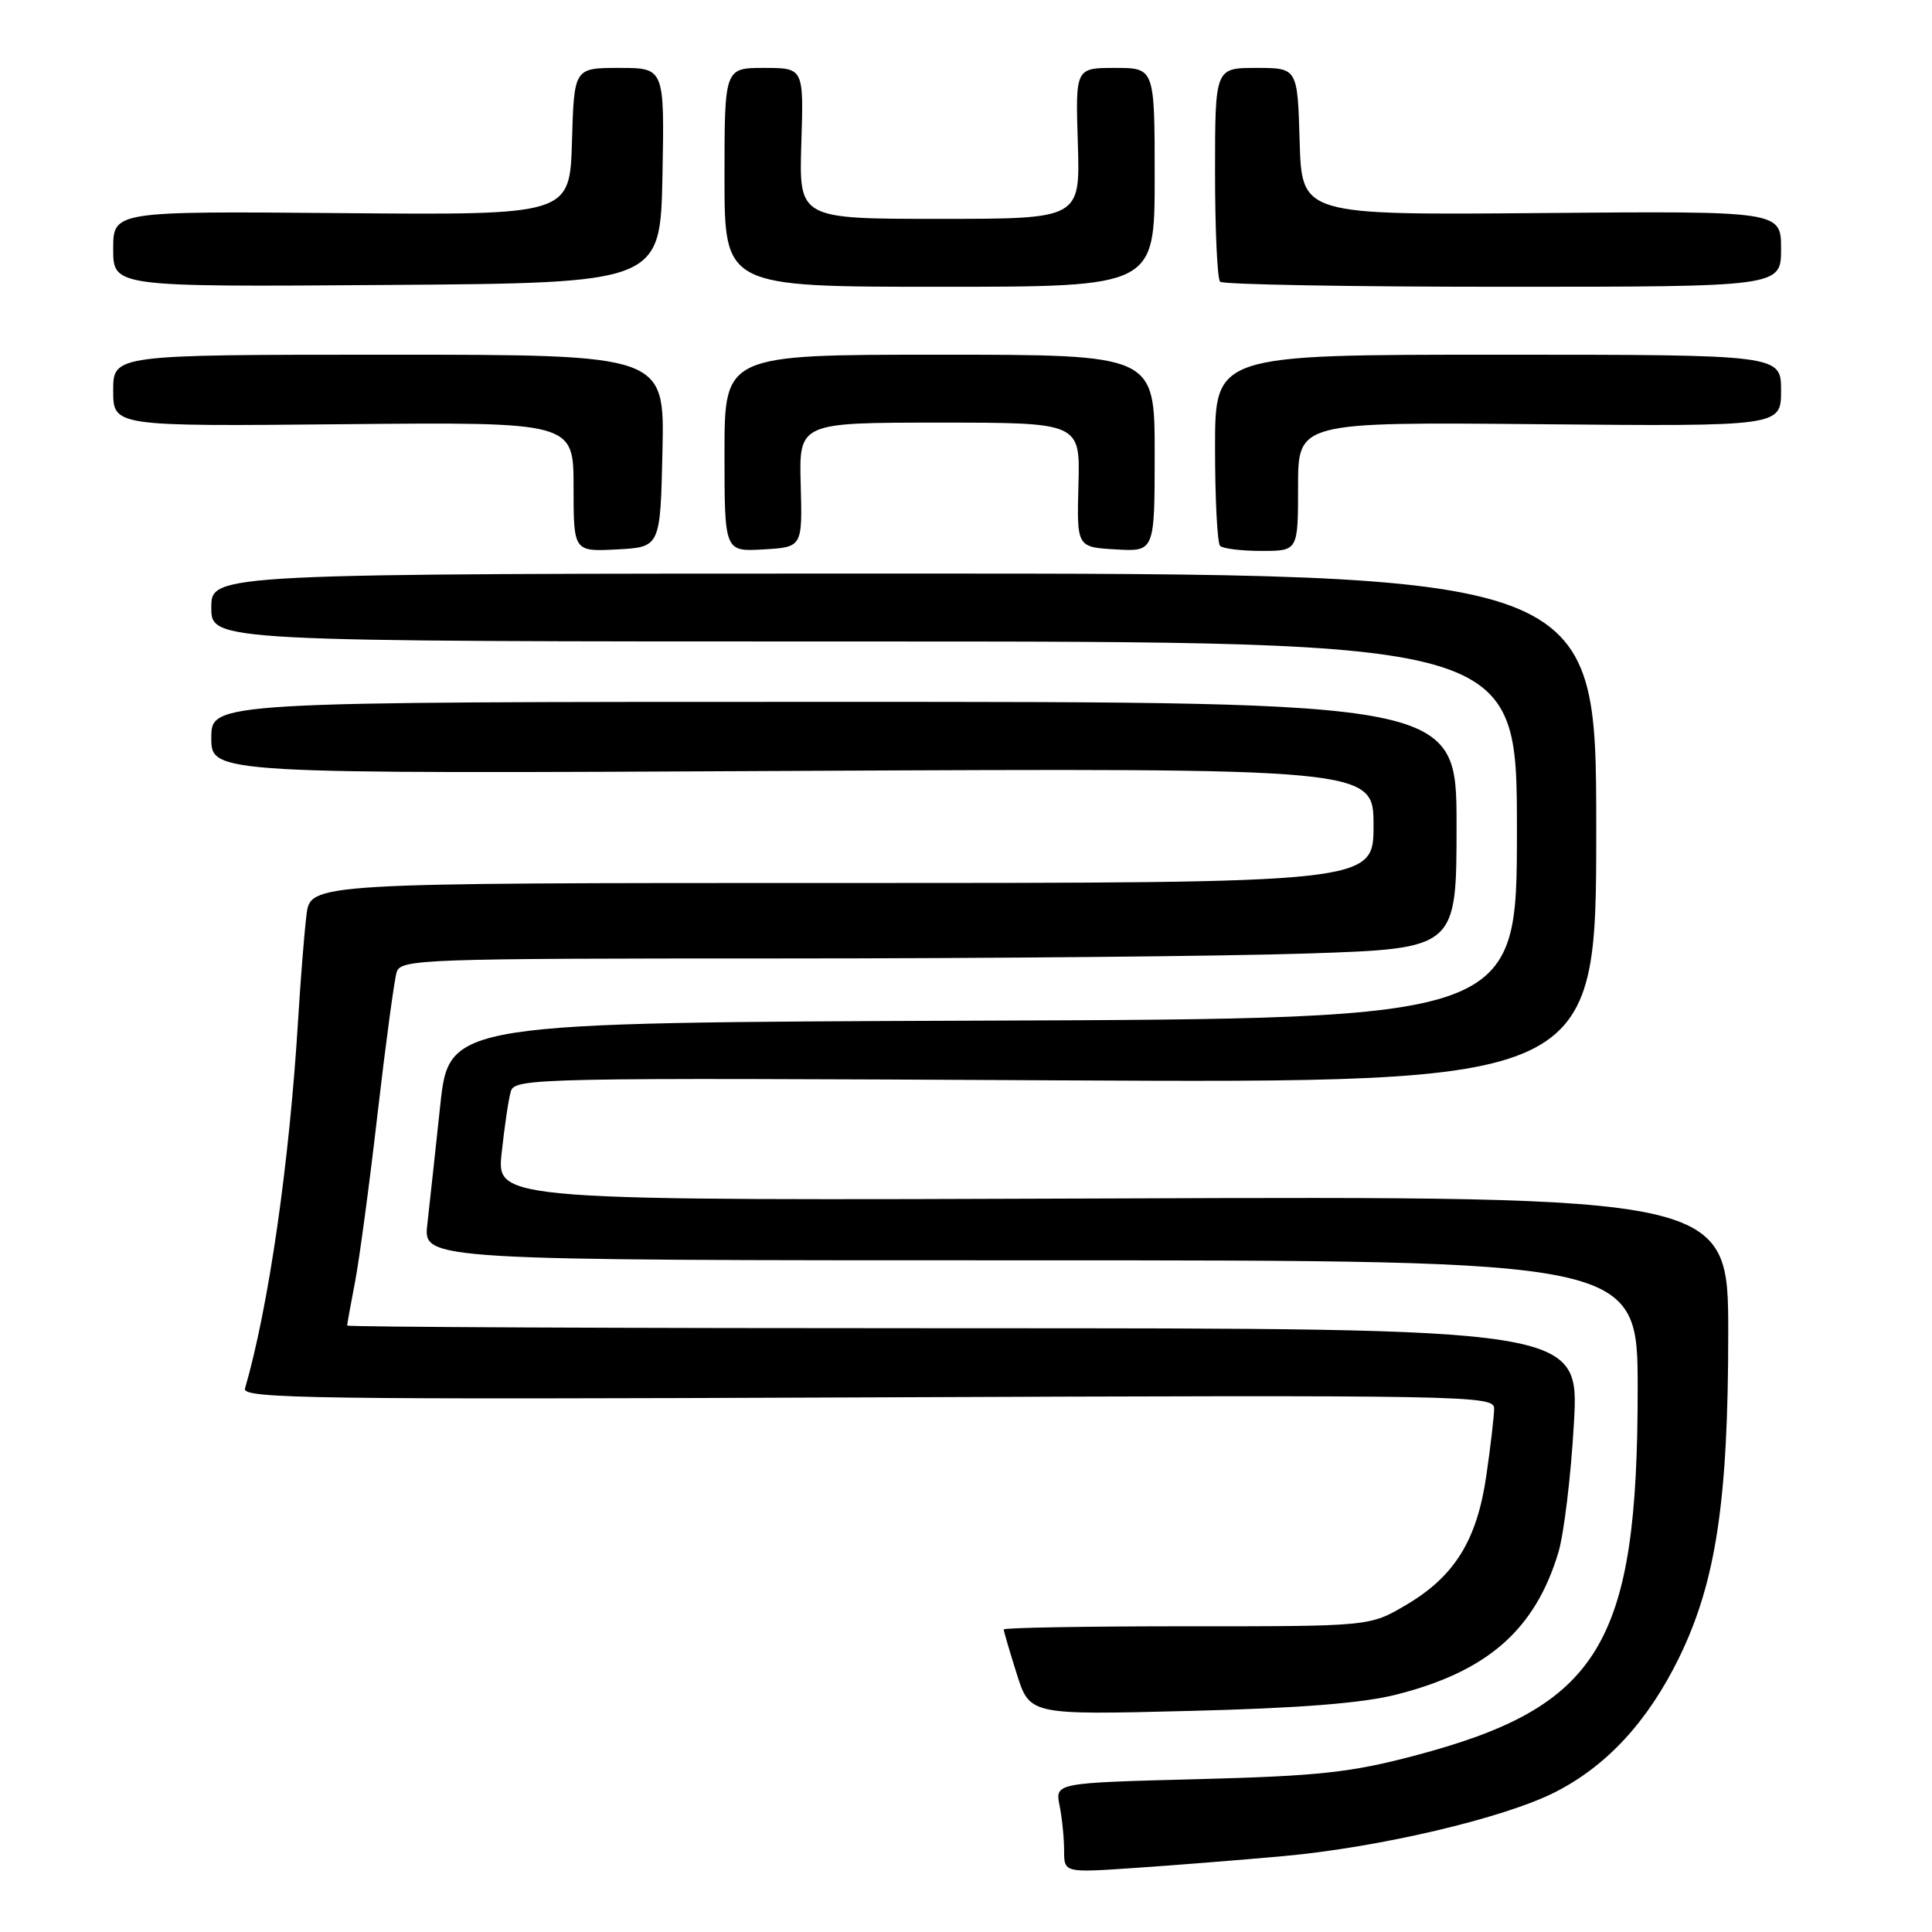 <?xml version="1.0" encoding="UTF-8" standalone="no"?>
<!DOCTYPE svg PUBLIC "-//W3C//DTD SVG 1.1//EN" "http://www.w3.org/Graphics/SVG/1.1/DTD/svg11.dtd" >
<svg xmlns="http://www.w3.org/2000/svg" xmlns:xlink="http://www.w3.org/1999/xlink" version="1.1" viewBox="0 0 256 256">
 <g >
 <path fill="currentColor"
d=" M 170.00 245.95 C 182.80 244.79 199.25 240.92 206.04 237.48 C 212.92 233.99 218.36 228.09 222.50 219.62 C 227.37 209.63 229.00 198.87 229.00 176.62 C 229.00 158.50 229.00 158.50 147.40 158.80 C 65.79 159.10 65.79 159.10 66.47 152.80 C 66.84 149.33 67.38 145.66 67.68 144.64 C 68.19 142.84 70.64 142.79 139.86 143.15 C 211.51 143.52 211.51 143.52 211.51 109.76 C 211.50 76.00 211.50 76.00 119.75 76.00 C 28.00 76.00 28.00 76.00 28.00 80.50 C 28.00 85.00 28.00 85.00 114.50 85.00 C 201.00 85.00 201.00 85.00 201.00 109.99 C 201.00 134.99 201.00 134.99 130.25 135.24 C 59.51 135.50 59.51 135.50 58.33 146.50 C 57.68 152.55 56.92 159.64 56.62 162.25 C 56.09 167.00 56.09 167.00 136.55 167.00 C 217.00 167.00 217.00 167.00 217.00 184.05 C 217.00 217.94 211.98 226.17 187.38 232.65 C 178.96 234.87 174.72 235.33 158.65 235.75 C 139.80 236.24 139.80 236.24 140.40 239.25 C 140.73 240.90 141.00 243.58 141.00 245.20 C 141.00 248.15 141.00 248.15 150.25 247.52 C 155.34 247.18 164.23 246.47 170.00 245.95 Z  M 184.99 224.55 C 197.09 221.49 203.40 215.97 206.49 205.72 C 207.23 203.25 208.16 195.56 208.55 188.62 C 209.27 176.00 209.27 176.00 127.64 176.00 C 82.74 176.00 46.00 175.84 46.00 175.64 C 46.00 175.44 46.47 172.85 47.04 169.89 C 47.61 166.92 48.96 156.88 50.03 147.56 C 51.11 138.24 52.25 129.80 52.56 128.81 C 53.10 127.10 55.79 127.00 103.41 127.00 C 131.06 127.00 162.53 126.70 173.34 126.34 C 193.00 125.68 193.00 125.68 193.00 109.34 C 193.00 93.00 193.00 93.00 110.50 93.00 C 28.00 93.00 28.00 93.00 28.00 97.77 C 28.00 102.54 28.00 102.54 105.00 102.15 C 182.00 101.77 182.00 101.77 182.00 109.38 C 182.00 117.00 182.00 117.00 111.56 117.00 C 41.12 117.00 41.12 117.00 40.61 121.25 C 40.32 123.59 39.83 129.78 39.51 135.00 C 38.36 154.02 35.61 173.14 32.46 184.00 C 32.07 185.33 41.61 185.46 115.01 185.16 C 195.03 184.84 198.00 184.89 197.98 186.66 C 197.97 187.67 197.51 191.65 196.95 195.50 C 195.71 204.11 192.73 208.90 186.27 212.69 C 181.50 215.50 181.50 215.50 157.25 215.49 C 143.91 215.49 133.00 215.68 133.00 215.91 C 133.00 216.14 133.77 218.78 134.72 221.78 C 136.44 227.24 136.44 227.24 157.47 226.71 C 172.10 226.35 180.48 225.69 184.99 224.55 Z  M 87.78 59.75 C 88.06 47.00 88.06 47.00 51.53 47.00 C 15.00 47.00 15.00 47.00 15.00 51.75 C 15.00 56.50 15.00 56.50 45.50 56.21 C 76.00 55.92 76.00 55.92 76.00 64.51 C 76.00 73.10 76.00 73.10 81.75 72.80 C 87.50 72.50 87.50 72.50 87.78 59.75 Z  M 106.10 64.25 C 105.87 56.00 105.87 56.00 124.50 56.00 C 143.13 56.00 143.13 56.00 142.90 64.25 C 142.68 72.50 142.68 72.50 147.84 72.80 C 153.00 73.10 153.00 73.10 153.00 60.05 C 153.00 47.00 153.00 47.00 124.50 47.00 C 96.00 47.00 96.00 47.00 96.00 60.05 C 96.00 73.10 96.00 73.10 101.16 72.80 C 106.32 72.50 106.32 72.50 106.10 64.25 Z  M 172.00 64.46 C 172.00 55.92 172.00 55.92 204.00 56.21 C 236.00 56.50 236.00 56.50 236.00 51.75 C 236.00 47.00 236.00 47.00 198.50 47.00 C 161.00 47.00 161.00 47.00 161.00 59.33 C 161.00 66.12 161.30 71.97 161.67 72.33 C 162.03 72.70 164.51 73.00 167.17 73.00 C 172.00 73.00 172.00 73.00 172.00 64.46 Z  M 87.78 23.25 C 88.05 9.00 88.05 9.00 82.06 9.00 C 76.07 9.00 76.07 9.00 75.79 18.75 C 75.50 28.50 75.50 28.50 45.25 28.24 C 15.00 27.98 15.00 27.98 15.00 33.00 C 15.00 38.02 15.00 38.02 51.25 37.76 C 87.50 37.50 87.50 37.50 87.78 23.25 Z  M 153.00 23.50 C 153.00 9.00 153.00 9.00 147.75 9.00 C 142.50 9.00 142.50 9.00 142.82 19.00 C 143.13 29.00 143.13 29.00 124.50 29.00 C 105.87 29.00 105.87 29.00 106.18 19.00 C 106.50 9.00 106.50 9.00 101.25 9.00 C 96.00 9.00 96.00 9.00 96.00 23.50 C 96.00 38.00 96.00 38.00 124.50 38.00 C 153.00 38.00 153.00 38.00 153.00 23.50 Z  M 236.00 32.98 C 236.00 27.96 236.00 27.96 204.25 28.23 C 172.50 28.50 172.50 28.50 172.21 18.75 C 171.93 9.00 171.93 9.00 166.46 9.00 C 161.00 9.00 161.00 9.00 161.00 22.83 C 161.00 30.44 161.30 36.97 161.67 37.33 C 162.03 37.70 178.91 38.00 199.17 38.00 C 236.00 38.00 236.00 38.00 236.00 32.98 Z "/>
</g>
</svg>